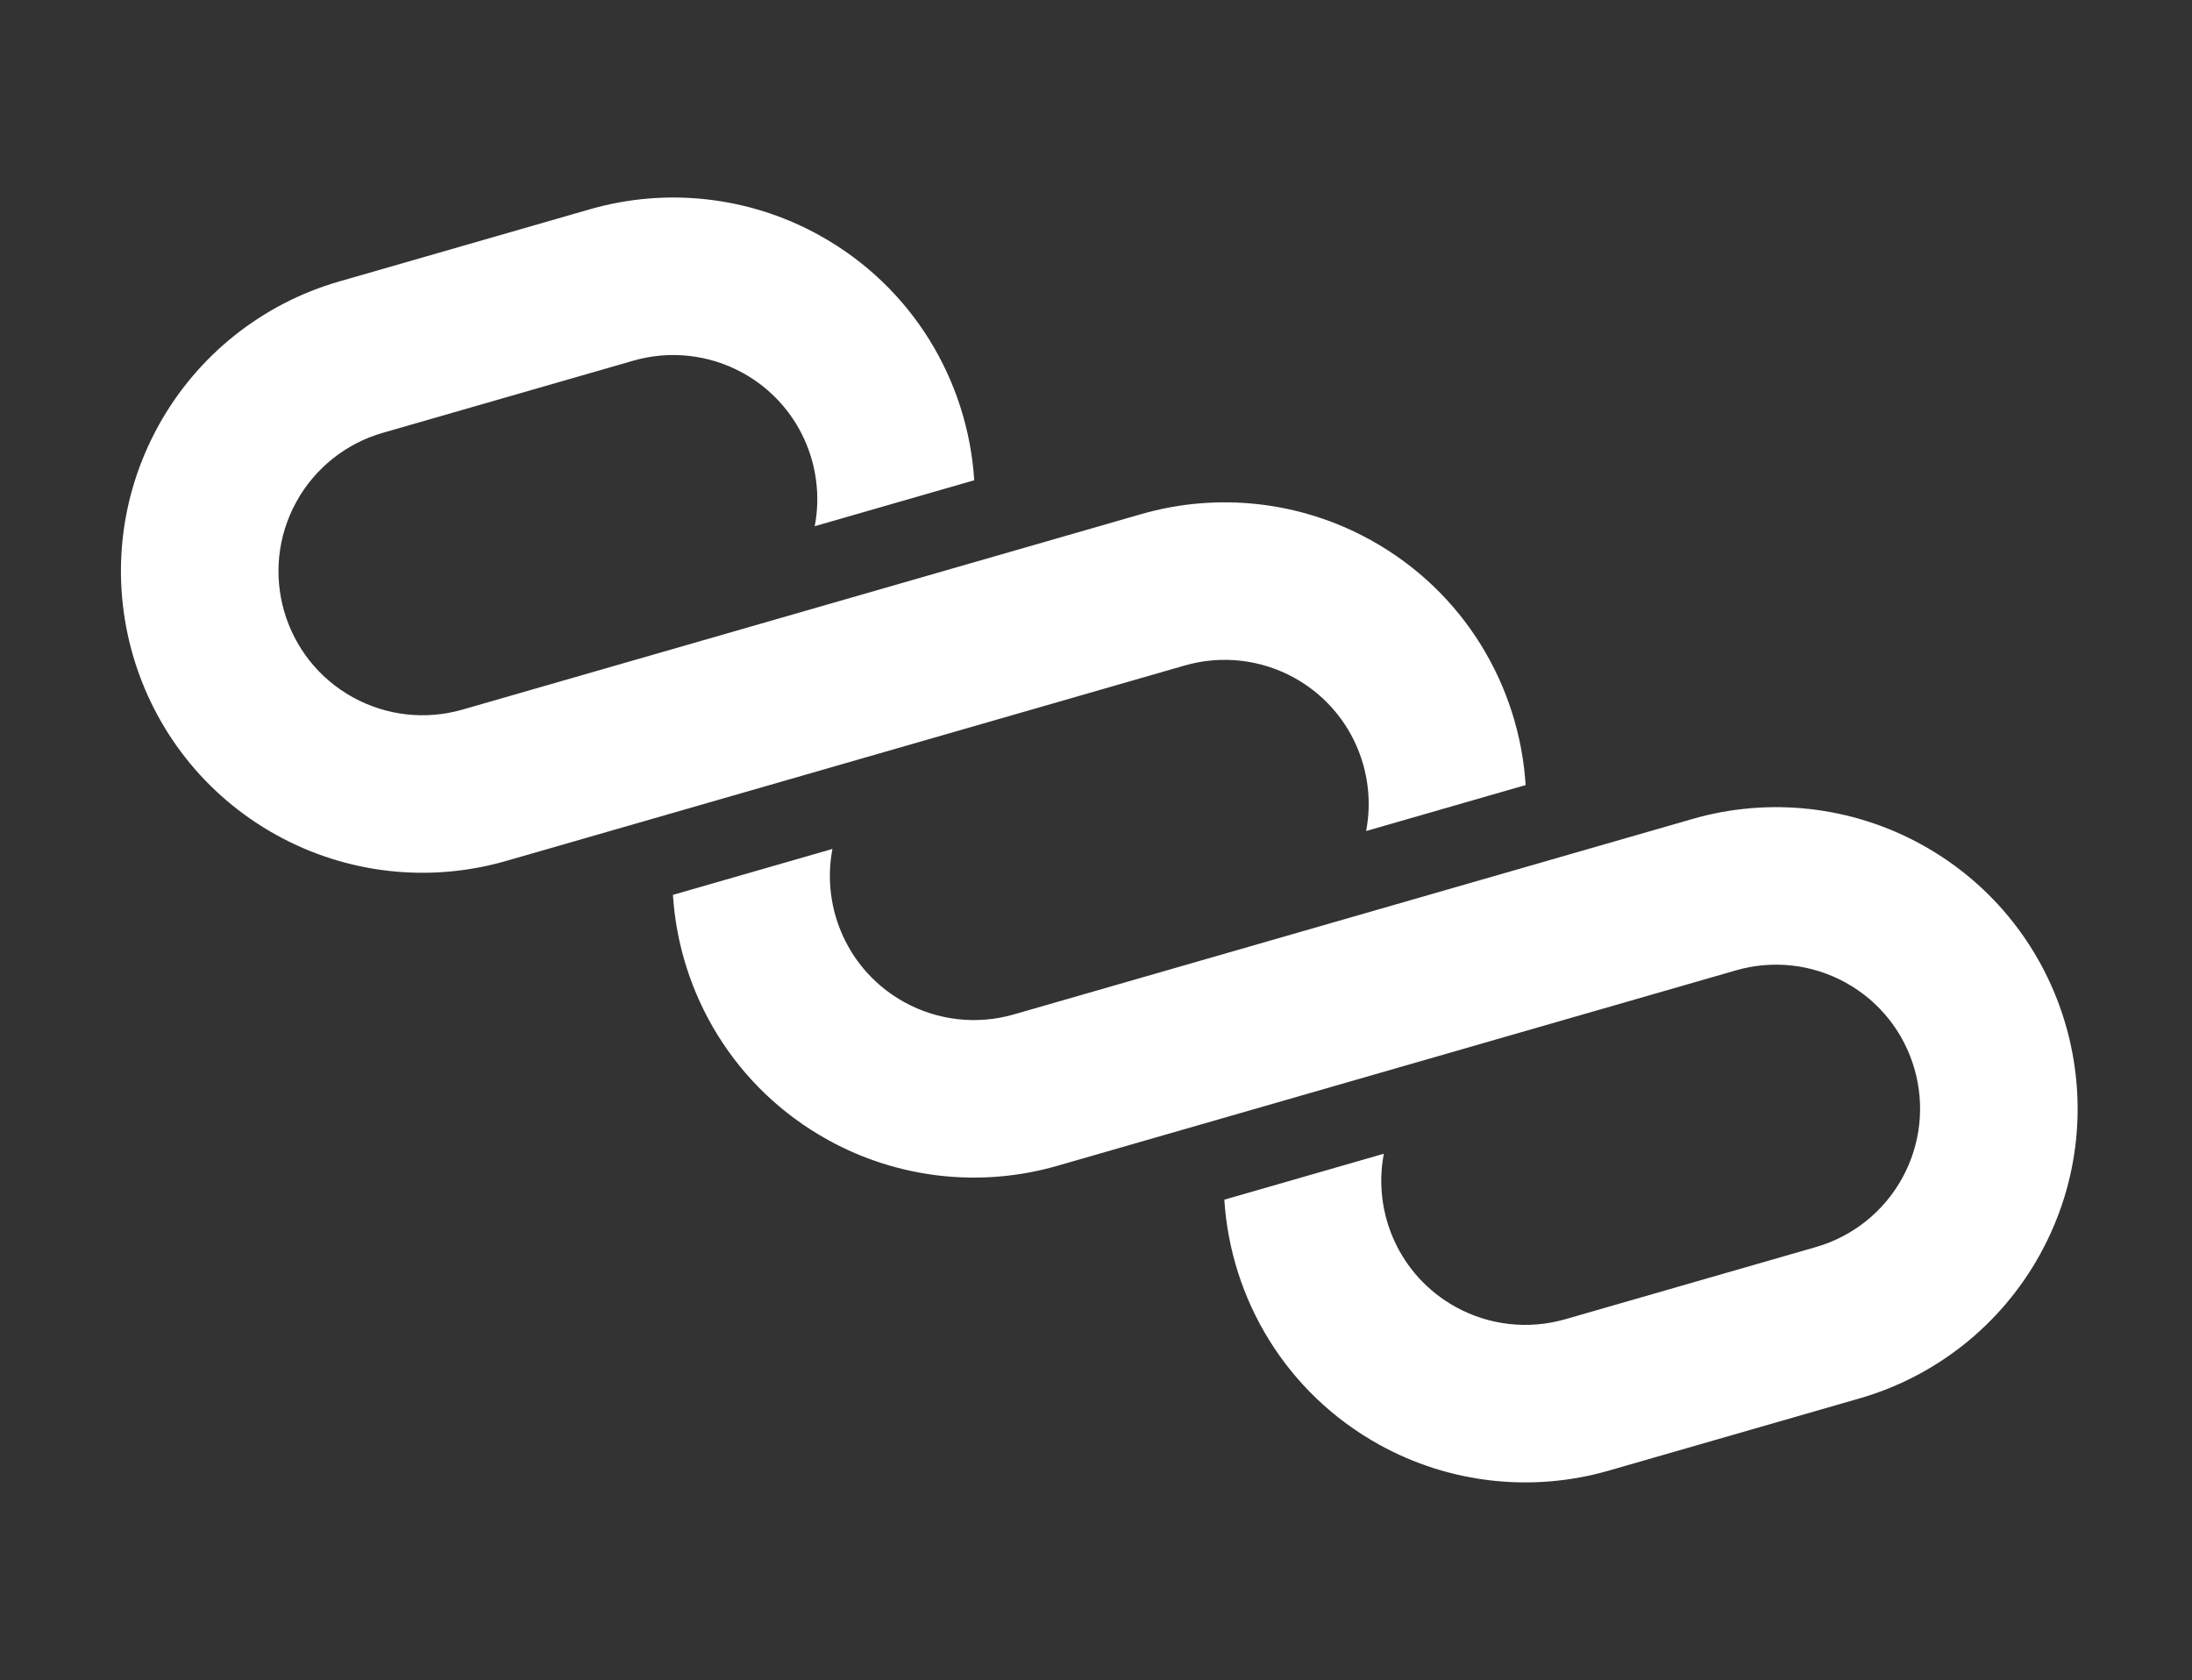 <svg width="167" height="128" viewBox="0 0 167 128" fill="none" xmlns="http://www.w3.org/2000/svg">
<rect x="0" y="0" width="167" height="128" fill="#333333" stroke="none"/>
<g clip-path="url(#clip0_203_45)">
<path d="M62.407 17.915C57.076 14.967 50.791 14.259 44.937 15.945L25.831 21.447C19.977 23.133 15.033 27.076 12.085 32.407C5.948 43.51 9.973 57.486 21.076 63.624C26.407 66.571 32.691 67.28 38.546 65.594L51.761 61.788C51.761 61.788 51.761 61.788 51.761 61.788L90.267 50.698C93.063 49.893 96.064 50.232 98.61 51.639C102.874 53.996 104.952 58.772 104.08 63.31L116.232 59.81C115.753 52.245 111.542 45.076 104.416 41.137C99.084 38.19 92.8 37.481 86.946 39.167L35.225 54.063C32.429 54.868 29.427 54.529 26.881 53.122C21.578 50.191 19.656 43.516 22.587 38.213C23.995 35.666 26.357 33.784 29.152 32.978L48.258 27.476C51.054 26.671 54.055 27.009 56.602 28.417C60.865 30.774 62.943 35.55 62.071 40.088L74.223 36.588C73.744 29.023 69.534 21.854 62.407 17.915Z" fill="white"/>
<path d="M77.233 77.285C74.437 78.09 71.436 77.752 68.89 76.344C64.627 73.988 62.549 69.212 63.42 64.675L51.268 68.175C51.748 75.739 55.958 82.907 63.084 86.846C68.416 89.794 74.7 90.502 80.554 88.816L132.275 73.921C135.071 73.115 138.073 73.454 140.619 74.862C145.922 77.793 147.844 84.468 144.913 89.77C143.505 92.317 141.144 94.2 138.348 95.005L119.242 100.507C116.446 101.312 113.445 100.974 110.898 99.566C106.635 97.21 104.557 92.434 105.429 87.896L93.277 91.396C93.756 98.961 97.967 106.129 105.093 110.069C110.425 113.016 116.709 113.724 122.563 112.038L141.669 106.536C147.523 104.85 152.468 100.908 155.415 95.576C161.553 84.473 157.528 70.497 146.425 64.359C141.093 61.412 134.809 60.703 128.954 62.389L77.233 77.285Z" fill="white"/>
</g>
<defs>
<clipPath id="clip0_203_45">
<rect width="156" height="60" fill="white" transform="translate(30) rotate(28.934)"/>
</clipPath>
</defs>
</svg>
